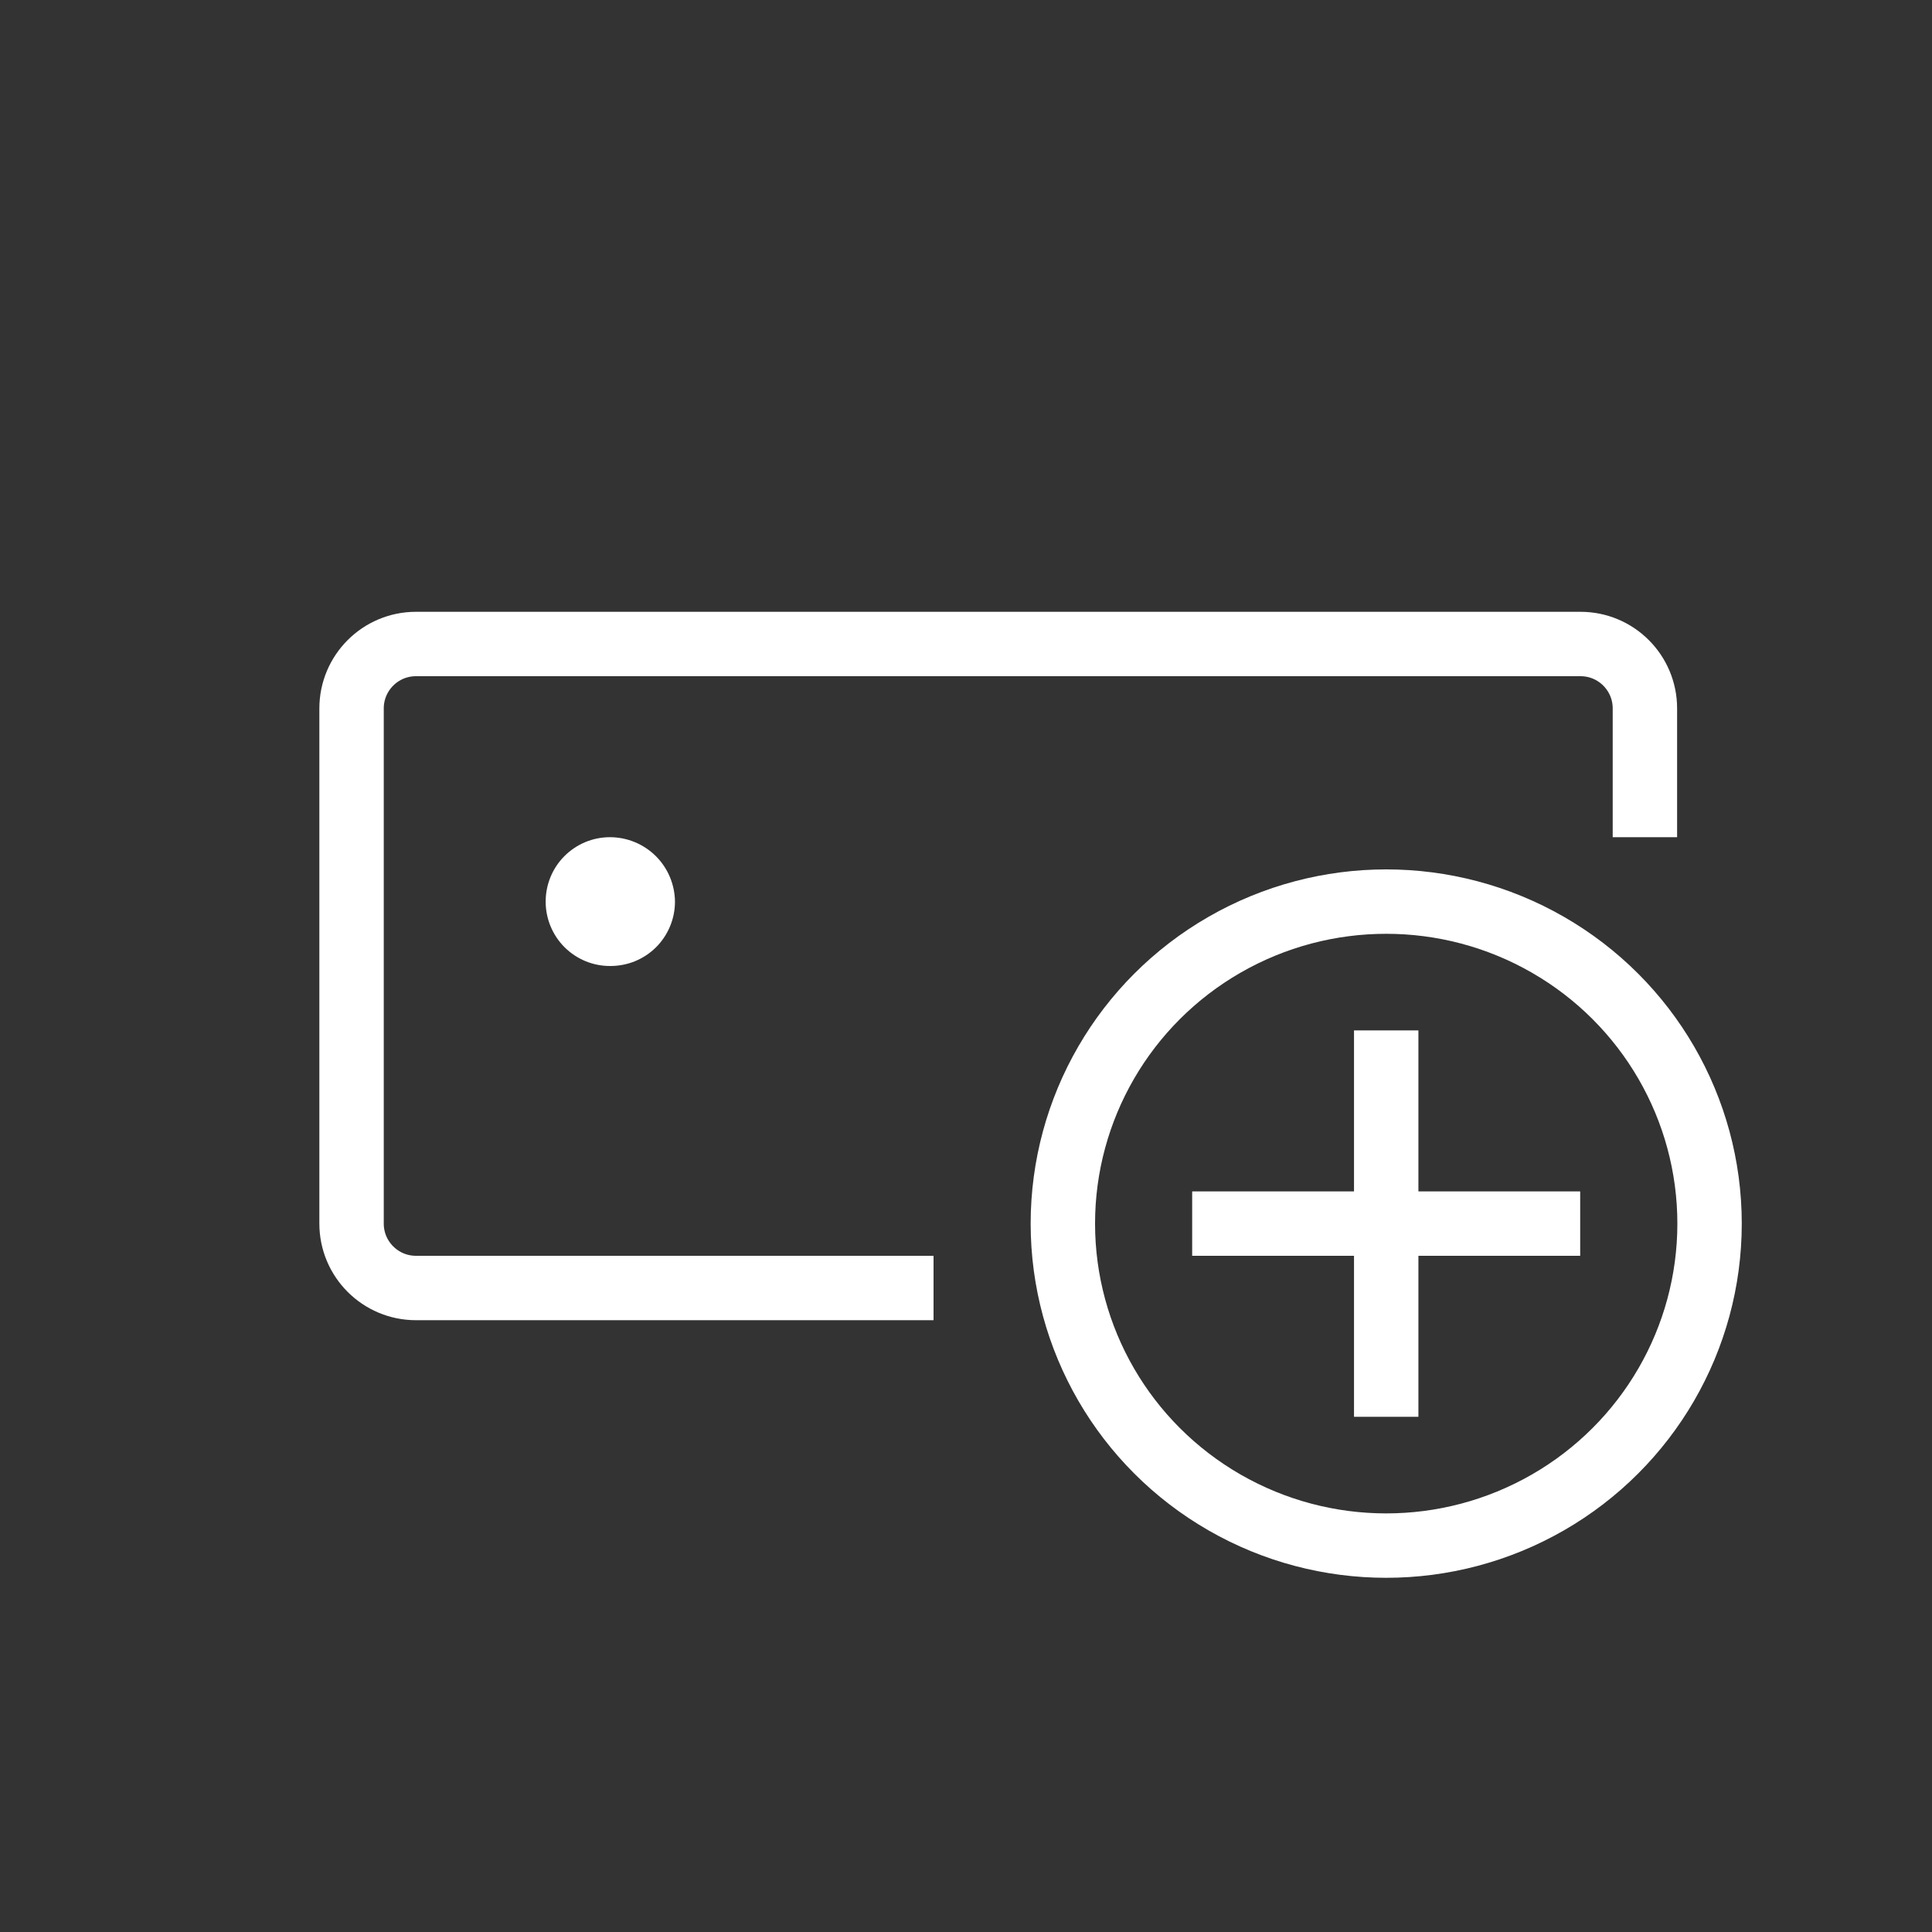 <svg width="30" height="30" viewBox="0 0 30 30" fill="none" xmlns="http://www.w3.org/2000/svg">
<rect x="0" y="0" width="30" height="30" fill="#333333" stroke="none"/>
<path d="M10.481 14C10.481 14.132 10.455 14.263 10.404 14.385C10.353 14.507 10.279 14.618 10.185 14.711C10.091 14.804 9.979 14.877 9.857 14.927C9.735 14.976 9.603 15.001 9.471 15C9.206 15 8.953 14.895 8.765 14.707C8.578 14.52 8.473 14.265 8.473 14C8.473 13.735 8.578 13.48 8.765 13.293C8.953 13.105 9.206 13 9.471 13C9.737 13 9.993 13.105 10.182 13.292C10.371 13.479 10.478 13.734 10.481 14V14Z" fill="white"/>
<ellipse cx="21.525" cy="19" rx="5.021" ry="5" stroke="white"/>
<path d="M21.525 16V22" stroke="white"/>
<path d="M24.537 19L18.512 19" stroke="white"/>
<path d="M14.496 20H6.459C5.907 20 5.459 19.552 5.459 19V11C5.459 10.448 5.907 10 6.459 10H24.542C25.095 10 25.542 10.448 25.542 11V13" stroke="white"/>
</svg>
